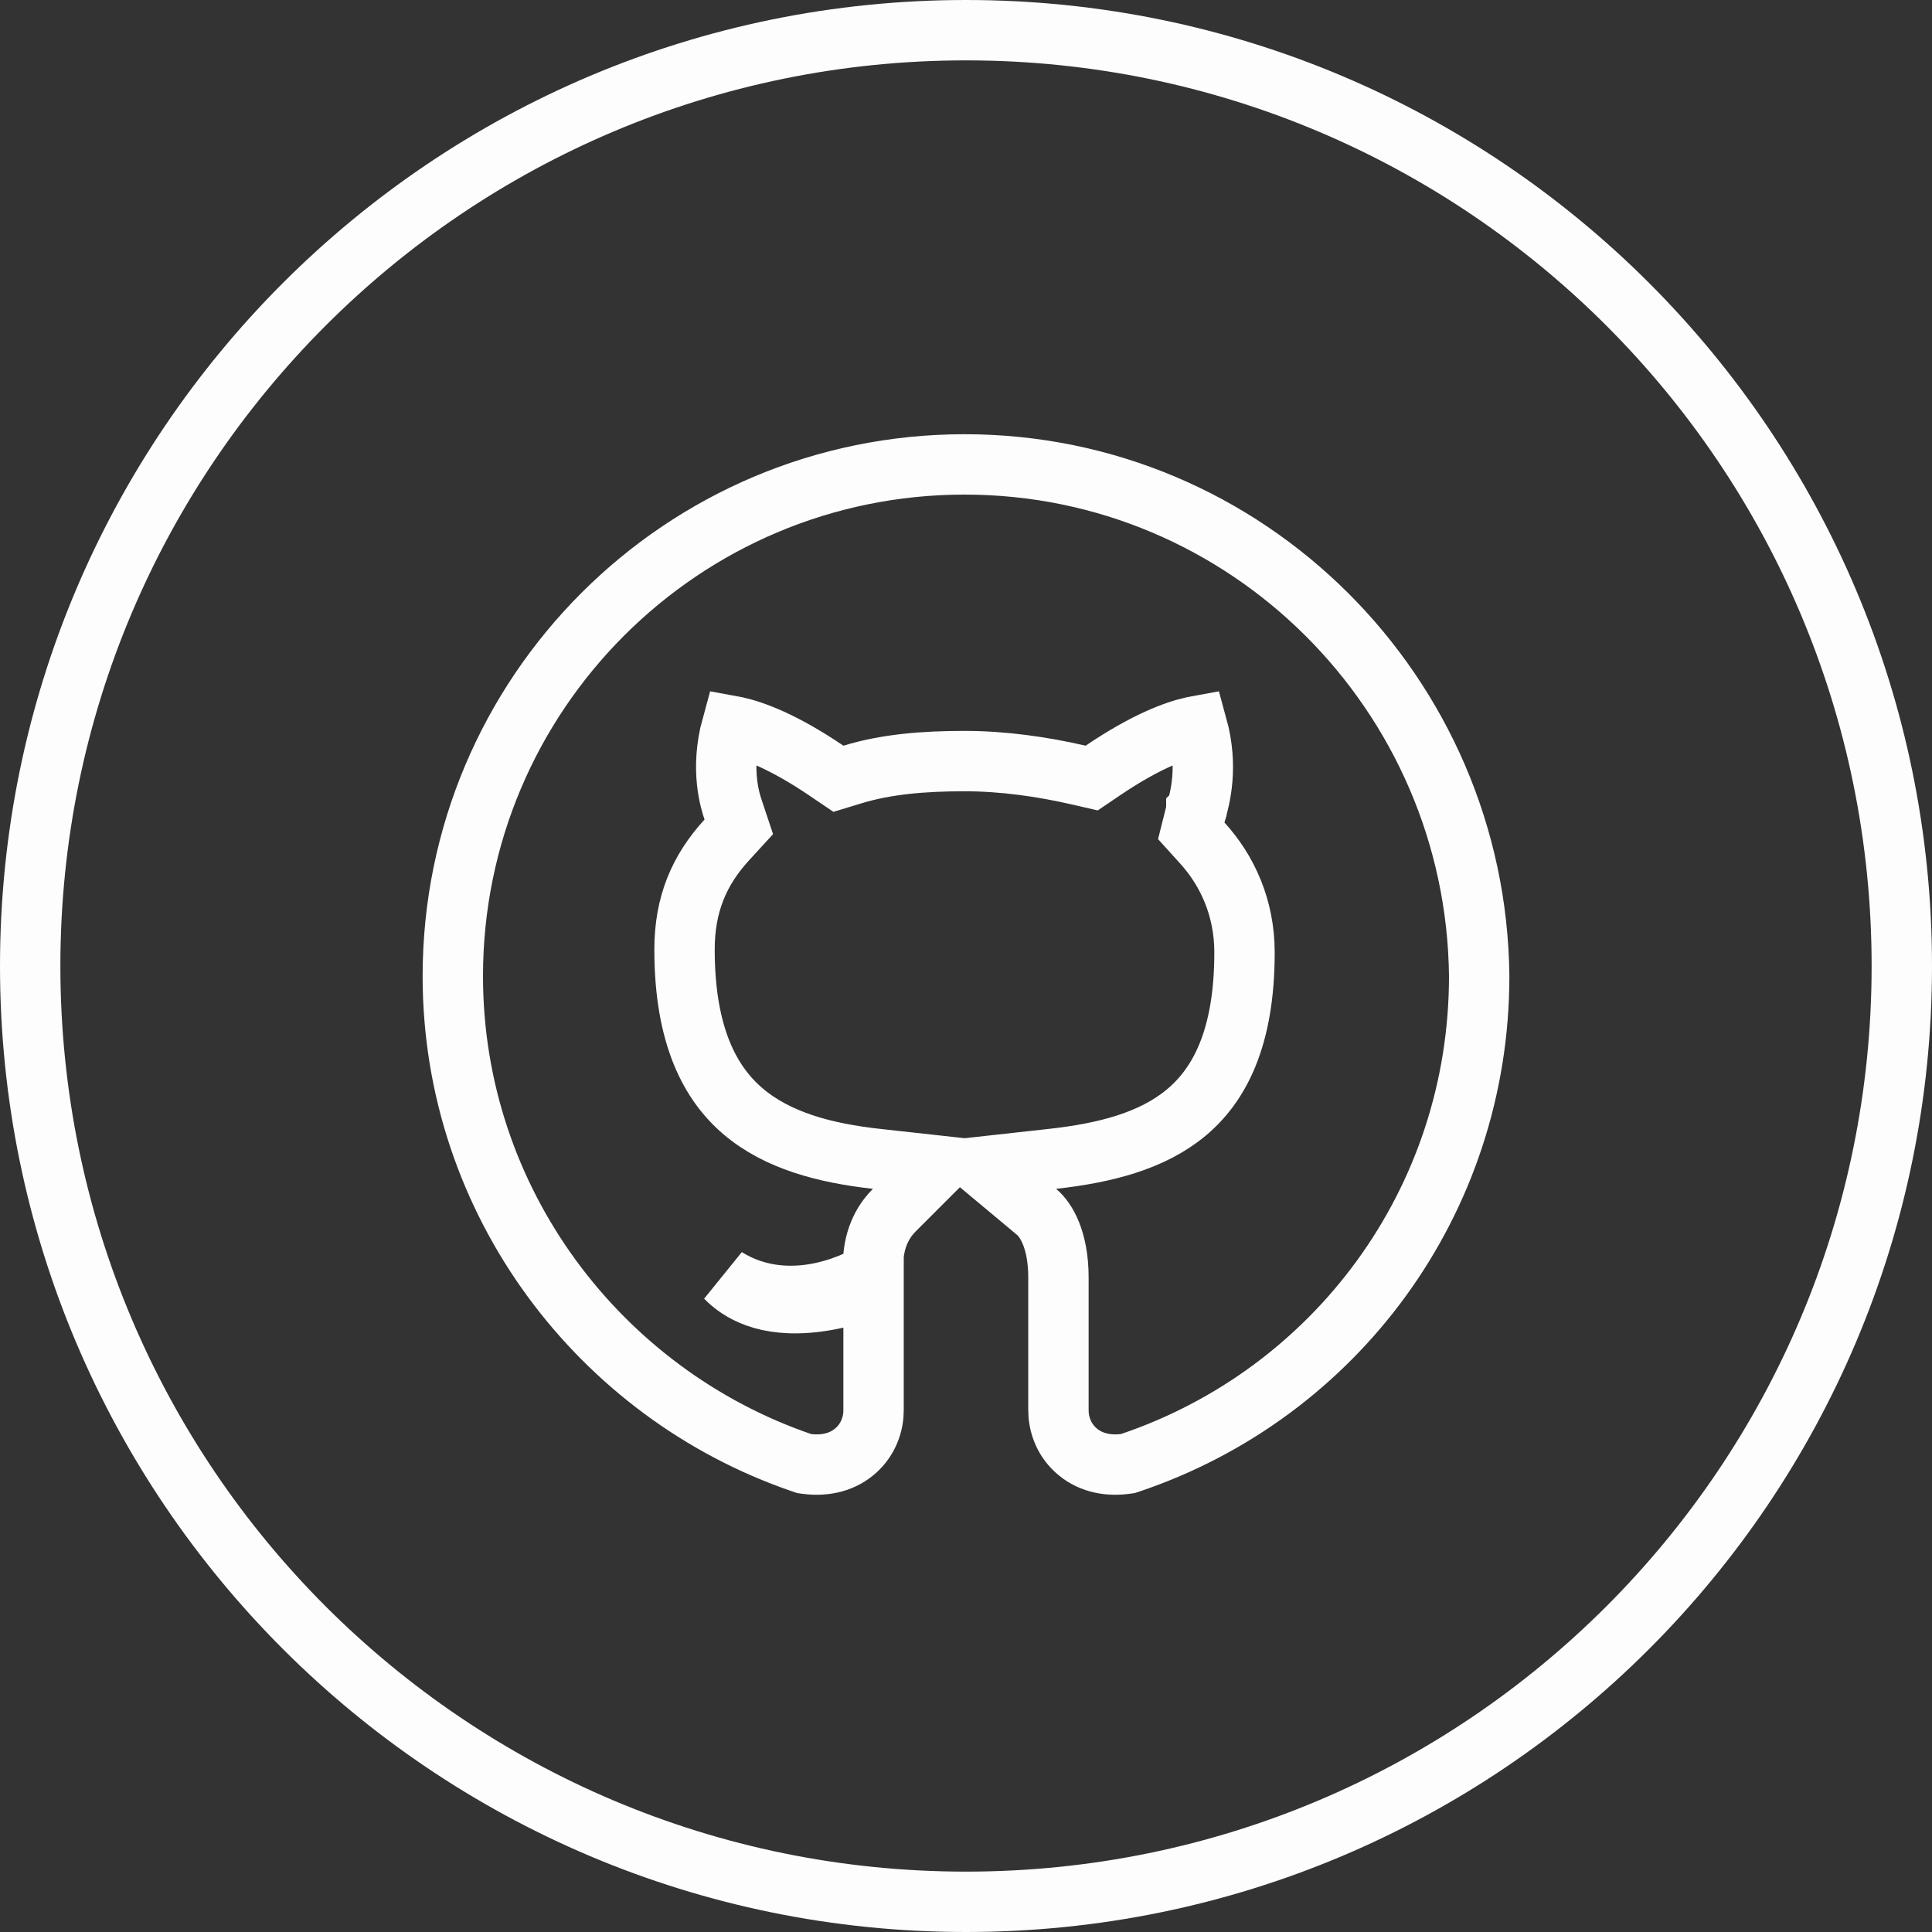 <svg width="32" height="32" viewBox="0 0 32 32" fill="none" xmlns="http://www.w3.org/2000/svg">
<rect x="0" y="0" width="32" height="32" fill="#333333" stroke="none"/>
<path d="M24.5 16.168H24.5L24.5 16.162C24.448 11.488 20.656 7.692 15.976 7.692C11.296 7.692 7.5 11.488 7.5 16.168C7.5 19.913 9.944 23.082 13.269 24.224L13.318 24.241L13.369 24.248C13.68 24.287 13.972 24.214 14.187 24.014C14.391 23.825 14.469 23.574 14.469 23.36V21.99V21.367L13.861 21.502C12.895 21.717 12.384 21.472 12.118 21.251C12.083 21.222 12.051 21.193 12.022 21.163C12.299 21.336 12.592 21.425 12.88 21.454C13.433 21.509 13.918 21.337 14.172 21.224L14.441 21.105L14.467 20.812C14.503 20.417 14.678 20.178 14.812 20.044L15.548 19.308L14.514 19.194C13.663 19.099 12.881 18.893 12.311 18.41C11.765 17.947 11.338 17.161 11.338 15.727C11.338 14.976 11.581 14.411 12.038 13.912L12.237 13.695L12.144 13.416L12.141 13.407L12.141 13.407L12.14 13.404C12.101 13.287 11.921 12.752 12.122 12.024C12.144 12.028 12.167 12.033 12.192 12.038C12.478 12.101 12.971 12.278 13.689 12.765L13.887 12.899L14.117 12.829C14.682 12.655 15.309 12.606 15.976 12.606C16.614 12.606 17.261 12.698 17.869 12.838L18.082 12.887L18.262 12.765C18.98 12.278 19.473 12.101 19.759 12.038C19.784 12.033 19.807 12.028 19.829 12.024C20.017 12.704 19.873 13.222 19.816 13.43L19.815 13.431L19.815 13.432L19.814 13.435C19.809 13.455 19.802 13.48 19.796 13.502L19.731 13.761L19.911 13.96C20.326 14.415 20.613 15.032 20.613 15.776C20.613 17.21 20.186 17.981 19.644 18.431C19.076 18.903 18.294 19.098 17.437 19.194L16.271 19.323L17.172 20.075C17.321 20.199 17.531 20.528 17.531 21.158V23.36C17.531 23.574 17.609 23.825 17.813 24.014C18.028 24.214 18.32 24.287 18.631 24.248L18.681 24.241L18.729 24.225C22.108 23.082 24.5 19.91 24.5 16.168ZM0.5 16C0.5 7.44 7.44 0.5 16 0.5C24.56 0.5 31.5 7.44 31.5 16C31.5 24.56 24.56 31.5 16 31.5C7.44 31.5 0.5 24.56 0.5 16Z" stroke="#FDFDFD"/>
</svg>
